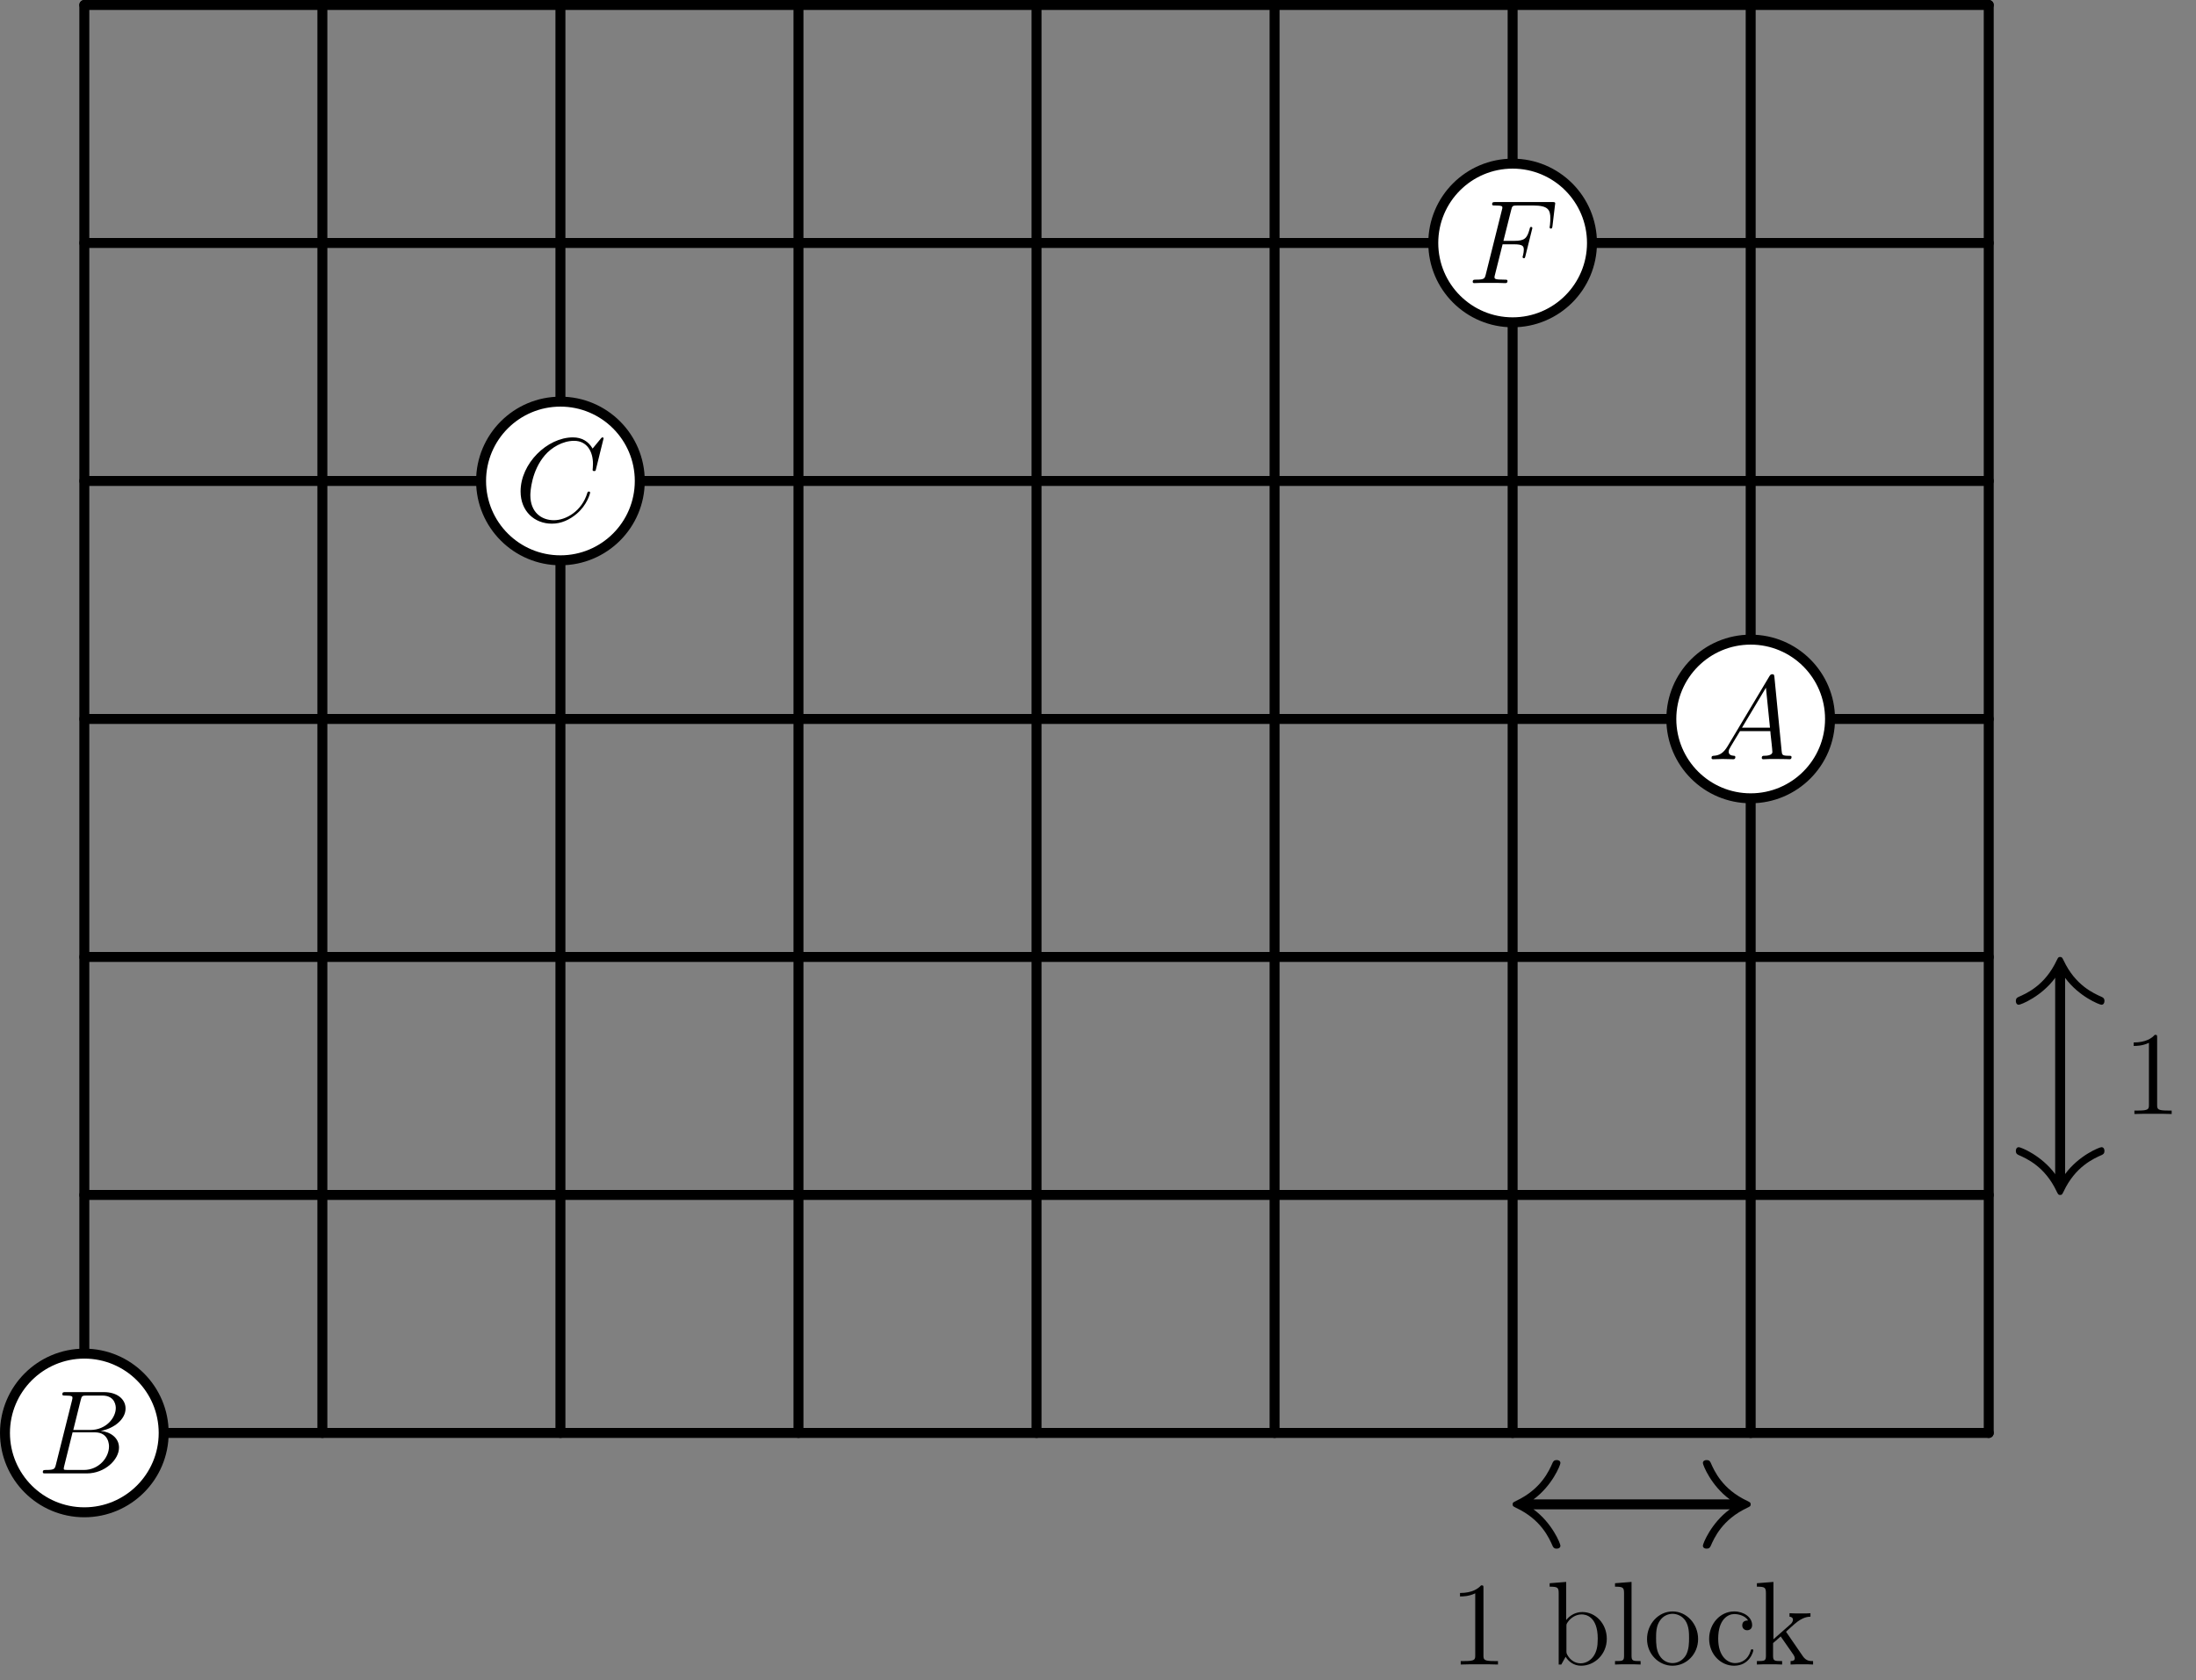 <?xml version='1.0' encoding='UTF-8'?>
<!-- This file was generated by dvisvgm 3.0.3 -->
<svg version='1.1' xmlns='http://www.w3.org/2000/svg' xmlns:xlink='http://www.w3.org/1999/xlink' width='220.513pt' height='168.737pt' viewBox='64.88 197.82 220.513 168.737'>
<rect x="64.88" y="197.82" width="220.513" height="168.737" fill="#808080" stroke="none"/>
<defs>
<path id='g1-49' d='M3.443-7.663C3.443-7.938 3.443-7.95 3.204-7.95C2.917-7.627 2.319-7.185 1.088-7.185V-6.838C1.363-6.838 1.961-6.838 2.618-7.149V-.921C2.618-.49 2.582-.347 1.53-.347H1.16V0C1.482-.024 2.642-.024 3.037-.024S4.579-.024 4.902 0V-.347H4.531C3.479-.347 3.443-.49 3.443-.921V-7.663Z'/>
<path id='g1-98' d='M1.997-8.297L.335-8.165V-7.819C1.148-7.819 1.243-7.735 1.243-7.149V0H1.506C1.554-.096 1.889-.693 1.937-.777C2.212-.335 2.726 .12 3.491 .12C4.866 .12 6.073-1.04 6.073-2.582C6.073-4.101 4.949-5.272 3.622-5.272C2.965-5.272 2.403-4.973 1.997-4.471V-8.297ZM2.02-3.826C2.02-4.041 2.02-4.065 2.152-4.256C2.439-4.686 2.965-5.033 3.551-5.033C3.909-5.033 5.165-4.89 5.165-2.594C5.165-1.793 5.045-1.291 4.758-.861C4.519-.49 4.041-.12 3.443-.12C2.798-.12 2.379-.538 2.176-.861C2.02-1.112 2.02-1.16 2.02-1.363V-3.826Z'/>
<path id='g1-99' d='M4.328-4.423C4.184-4.423 3.742-4.423 3.742-3.933C3.742-3.646 3.945-3.443 4.232-3.443C4.507-3.443 4.734-3.61 4.734-3.957C4.734-4.758 3.897-5.332 2.929-5.332C1.53-5.332 .418-4.089 .418-2.582C.418-1.052 1.566 .12 2.917 .12C4.495 .12 4.854-1.315 4.854-1.423S4.77-1.53 4.734-1.53C4.627-1.53 4.615-1.494 4.579-1.351C4.316-.502 3.67-.143 3.025-.143C2.295-.143 1.327-.777 1.327-2.594C1.327-4.579 2.343-5.069 2.941-5.069C3.395-5.069 4.053-4.89 4.328-4.423Z'/>
<path id='g1-107' d='M3.347-3.168C3.347-3.18 3.264-3.276 3.264-3.288C3.264-3.324 4.017-3.969 4.113-4.065C4.937-4.782 5.464-4.794 5.715-4.806V-5.153C5.475-5.129 5.165-5.129 4.806-5.129C4.495-5.129 3.885-5.129 3.61-5.153V-4.806C3.814-4.794 3.957-4.686 3.957-4.495C3.957-4.256 3.718-4.041 3.706-4.041L1.997-2.534V-8.297L.335-8.165V-7.819C1.148-7.819 1.243-7.735 1.243-7.149V-.885C1.243-.347 1.112-.347 .335-.347V0C.669-.024 1.243-.024 1.602-.024S2.534-.024 2.869 0V-.347C2.104-.347 1.961-.347 1.961-.885V-2.152L2.726-2.821L3.873-1.172C4.053-.921 4.136-.789 4.136-.622C4.136-.406 3.969-.347 3.718-.347V0C4.017-.024 4.603-.024 4.926-.024C5.44-.024 5.464-.024 5.978 0V-.347C5.655-.347 5.284-.347 4.949-.837L3.347-3.168Z'/>
<path id='g1-108' d='M2.056-8.297L.395-8.165V-7.819C1.207-7.819 1.303-7.735 1.303-7.149V-.885C1.303-.347 1.172-.347 .395-.347V0C.729-.024 1.315-.024 1.674-.024S2.63-.024 2.965 0V-.347C2.2-.347 2.056-.347 2.056-.885V-8.297Z'/>
<path id='g1-111' d='M5.487-2.558C5.487-4.101 4.316-5.332 2.929-5.332C1.494-5.332 .359-4.065 .359-2.558C.359-1.028 1.554 .12 2.917 .12C4.328 .12 5.487-1.052 5.487-2.558ZM2.929-.143C2.487-.143 1.949-.335 1.602-.921C1.279-1.459 1.267-2.164 1.267-2.666C1.267-3.12 1.267-3.85 1.638-4.388C1.973-4.902 2.499-5.093 2.917-5.093C3.383-5.093 3.885-4.878 4.208-4.411C4.579-3.862 4.579-3.108 4.579-2.666C4.579-2.248 4.579-1.506 4.268-.944C3.933-.371 3.383-.143 2.929-.143Z'/>
<path id='g0-65' d='M2.032-1.327C1.614-.622 1.207-.383 .634-.347C.502-.335 .406-.335 .406-.12C.406-.048 .466 0 .55 0C.765 0 1.303-.024 1.518-.024C1.865-.024 2.248 0 2.582 0C2.654 0 2.798 0 2.798-.227C2.798-.335 2.702-.347 2.63-.347C2.355-.371 2.128-.466 2.128-.753C2.128-.921 2.2-1.052 2.355-1.315L3.264-2.821H6.312C6.324-2.714 6.324-2.618 6.336-2.511C6.372-2.2 6.516-.956 6.516-.729C6.516-.371 5.906-.347 5.715-.347C5.583-.347 5.452-.347 5.452-.132C5.452 0 5.559 0 5.631 0C5.834 0 6.073-.024 6.276-.024H6.958C7.687-.024 8.213 0 8.225 0C8.309 0 8.44 0 8.44-.227C8.44-.347 8.333-.347 8.153-.347C7.496-.347 7.484-.454 7.448-.813L6.719-8.273C6.695-8.512 6.647-8.536 6.516-8.536C6.396-8.536 6.324-8.512 6.217-8.333L2.032-1.327ZM3.467-3.168L5.87-7.185L6.276-3.168H3.467Z'/>
<path id='g0-66' d='M4.376-7.352C4.483-7.795 4.531-7.819 4.997-7.819H6.551C7.902-7.819 7.902-6.671 7.902-6.563C7.902-5.595 6.934-4.364 5.356-4.364H3.634L4.376-7.352ZM6.396-4.268C7.699-4.507 8.883-5.416 8.883-6.516C8.883-7.448 8.058-8.165 6.707-8.165H2.869C2.642-8.165 2.534-8.165 2.534-7.938C2.534-7.819 2.642-7.819 2.821-7.819C3.551-7.819 3.551-7.723 3.551-7.592C3.551-7.568 3.551-7.496 3.503-7.317L1.889-.885C1.781-.466 1.757-.347 .921-.347C.693-.347 .574-.347 .574-.132C.574 0 .646 0 .885 0H4.985C6.814 0 8.225-1.387 8.225-2.594C8.225-3.575 7.364-4.172 6.396-4.268ZM4.698-.347H3.084C2.917-.347 2.893-.347 2.821-.359C2.69-.371 2.678-.395 2.678-.49C2.678-.574 2.702-.646 2.726-.753L3.563-4.125H5.81C7.221-4.125 7.221-2.809 7.221-2.714C7.221-1.566 6.181-.347 4.698-.347Z'/>
<path id='g0-67' d='M8.931-8.309C8.931-8.416 8.847-8.416 8.823-8.416S8.751-8.416 8.656-8.297L7.831-7.293C7.412-8.01 6.755-8.416 5.858-8.416C3.276-8.416 .598-5.798 .598-2.989C.598-.992 1.997 .251 3.742 .251C4.698 .251 5.535-.155 6.229-.741C7.269-1.614 7.58-2.774 7.58-2.869C7.58-2.977 7.484-2.977 7.448-2.977C7.34-2.977 7.329-2.905 7.305-2.857C6.755-.992 5.141-.096 3.945-.096C2.678-.096 1.578-.909 1.578-2.606C1.578-2.989 1.698-5.069 3.049-6.635C3.706-7.4 4.83-8.07 5.966-8.07C7.281-8.07 7.867-6.982 7.867-5.762C7.867-5.452 7.831-5.189 7.831-5.141C7.831-5.033 7.95-5.033 7.986-5.033C8.118-5.033 8.13-5.045 8.177-5.26L8.931-8.309Z'/>
<path id='g0-70' d='M3.551-3.897H4.698C5.607-3.897 5.679-3.694 5.679-3.347C5.679-3.192 5.655-3.025 5.595-2.762C5.571-2.714 5.559-2.654 5.559-2.63C5.559-2.546 5.607-2.499 5.691-2.499C5.786-2.499 5.798-2.546 5.846-2.738L6.539-5.523C6.539-5.571 6.504-5.643 6.42-5.643C6.312-5.643 6.3-5.595 6.253-5.392C6.001-4.495 5.762-4.244 4.722-4.244H3.634L4.411-7.34C4.519-7.759 4.543-7.795 5.033-7.795H6.635C8.13-7.795 8.345-7.352 8.345-6.504C8.345-6.432 8.345-6.169 8.309-5.858C8.297-5.81 8.273-5.655 8.273-5.607C8.273-5.511 8.333-5.475 8.404-5.475C8.488-5.475 8.536-5.523 8.56-5.738L8.811-7.831C8.811-7.867 8.835-7.986 8.835-8.01C8.835-8.141 8.727-8.141 8.512-8.141H2.845C2.618-8.141 2.499-8.141 2.499-7.926C2.499-7.795 2.582-7.795 2.786-7.795C3.527-7.795 3.527-7.711 3.527-7.58C3.527-7.52 3.515-7.472 3.479-7.34L1.865-.885C1.757-.466 1.733-.347 .897-.347C.669-.347 .55-.347 .55-.132C.55 0 .658 0 .729 0C.956 0 1.196-.024 1.423-.024H2.977C3.24-.024 3.527 0 3.79 0C3.897 0 4.041 0 4.041-.215C4.041-.347 3.969-.347 3.706-.347C2.762-.347 2.738-.43 2.738-.61C2.738-.669 2.762-.765 2.786-.849L3.551-3.897Z'/>
</defs>
<g id='page1'>
<g transform='translate(64.88 197.82)scale(.996)'>
<path d='M8.502 144.502H200.502' fill='none' stroke='#000000' stroke-linecap='round' stroke-linejoin='round' stroke-miterlimit='10.037' stroke-width='1.004'/>
</g>
<g transform='translate(64.88 197.82)scale(.996)'>
<path d='M8.502 120.502H200.502' fill='none' stroke='#000000' stroke-linecap='round' stroke-linejoin='round' stroke-miterlimit='10.037' stroke-width='1.004'/>
</g>
<g transform='translate(64.88 197.82)scale(.996)'>
<path d='M8.502 96.502H200.502' fill='none' stroke='#000000' stroke-linecap='round' stroke-linejoin='round' stroke-miterlimit='10.037' stroke-width='1.004'/>
</g>
<g transform='translate(64.88 197.82)scale(.996)'>
<path d='M8.502 72.502H200.502' fill='none' stroke='#000000' stroke-linecap='round' stroke-linejoin='round' stroke-miterlimit='10.037' stroke-width='1.004'/>
</g>
<g transform='translate(64.88 197.82)scale(.996)'>
<path d='M8.502 48.502H200.502' fill='none' stroke='#000000' stroke-linecap='round' stroke-linejoin='round' stroke-miterlimit='10.037' stroke-width='1.004'/>
</g>
<g transform='translate(64.88 197.82)scale(.996)'>
<path d='M8.502 24.502H200.502' fill='none' stroke='#000000' stroke-linecap='round' stroke-linejoin='round' stroke-miterlimit='10.037' stroke-width='1.004'/>
</g>
<g transform='translate(64.88 197.82)scale(.996)'>
<path d='M8.502 .502H200.502' fill='none' stroke='#000000' stroke-linecap='round' stroke-linejoin='round' stroke-miterlimit='10.037' stroke-width='1.004'/>
</g>
<g transform='translate(64.88 197.82)scale(.996)'>
<path d='M8.502 144.502V.502' fill='none' stroke='#000000' stroke-linecap='round' stroke-linejoin='round' stroke-miterlimit='10.037' stroke-width='1.004'/>
</g>
<g transform='translate(64.88 197.82)scale(.996)'>
<path d='M32.502 144.502V.502' fill='none' stroke='#000000' stroke-linecap='round' stroke-linejoin='round' stroke-miterlimit='10.037' stroke-width='1.004'/>
</g>
<g transform='translate(64.88 197.82)scale(.996)'>
<path d='M56.502 144.502V.502' fill='none' stroke='#000000' stroke-linecap='round' stroke-linejoin='round' stroke-miterlimit='10.037' stroke-width='1.004'/>
</g>
<g transform='translate(64.88 197.82)scale(.996)'>
<path d='M80.502 144.502V.502' fill='none' stroke='#000000' stroke-linecap='round' stroke-linejoin='round' stroke-miterlimit='10.037' stroke-width='1.004'/>
</g>
<g transform='translate(64.88 197.82)scale(.996)'>
<path d='M104.502 144.502V.502' fill='none' stroke='#000000' stroke-linecap='round' stroke-linejoin='round' stroke-miterlimit='10.037' stroke-width='1.004'/>
</g>
<g transform='translate(64.88 197.82)scale(.996)'>
<path d='M128.502 144.502V.502' fill='none' stroke='#000000' stroke-linecap='round' stroke-linejoin='round' stroke-miterlimit='10.037' stroke-width='1.004'/>
</g>
<g transform='translate(64.88 197.82)scale(.996)'>
<path d='M152.502 144.502V.502' fill='none' stroke='#000000' stroke-linecap='round' stroke-linejoin='round' stroke-miterlimit='10.037' stroke-width='1.004'/>
</g>
<g transform='translate(64.88 197.82)scale(.996)'>
<path d='M176.502 144.502V.502' fill='none' stroke='#000000' stroke-linecap='round' stroke-linejoin='round' stroke-miterlimit='10.037' stroke-width='1.004'/>
</g>
<g transform='translate(64.88 197.82)scale(.996)'>
<path d='M200.502 144.502V.502' fill='none' stroke='#000000' stroke-linecap='round' stroke-linejoin='round' stroke-miterlimit='10.037' stroke-width='1.004'/>
</g>
<g transform='translate(64.88 197.82)scale(.996)'>
<path d='M184.502 72.502C184.502 68.084 180.92 64.502 176.502 64.502S168.502 68.084 168.502 72.502S172.084 80.502 176.502 80.502S184.502 76.92 184.502 72.502Z' fill='#ffffff'/>
</g>
<g transform='translate(64.88 197.82)scale(.996)'>
<path d='M184.502 72.502C184.502 68.084 180.92 64.502 176.502 64.502S168.502 68.084 168.502 72.502S172.084 80.502 176.502 80.502S184.502 76.92 184.502 72.502Z' fill='none' stroke='#000000' stroke-linecap='round' stroke-linejoin='round' stroke-miterlimit='10.037' stroke-width='1.004'/>
</g>
<use x='236.338' y='274.076' xlink:href='#g0-65'/>
<g transform='translate(64.88 197.82)scale(.996)'>
<path d='M16.502 144.502C16.502 140.084 12.92 136.502 8.502 136.502C4.084 136.502 .502 140.084 .502 144.502S4.084 152.502 8.502 152.502C12.92 152.502 16.502 148.92 16.502 144.502Z' fill='#ffffff'/>
</g>
<g transform='translate(64.88 197.82)scale(.996)'>
<path d='M16.502 144.502C16.502 140.084 12.92 136.502 8.502 136.502C4.084 136.502 .502 140.084 .502 144.502S4.084 152.502 8.502 152.502C12.92 152.502 16.502 148.92 16.502 144.502Z' fill='none' stroke='#000000' stroke-linecap='round' stroke-linejoin='round' stroke-miterlimit='10.037' stroke-width='1.004'/>
</g>
<use x='68.605' y='345.807' xlink:href='#g0-66'/>
<g transform='translate(64.88 197.82)scale(.996)'>
<path d='M64.502 48.502C64.502 44.084 60.92 40.502 56.502 40.502S48.502 44.084 48.502 48.502S52.084 56.502 56.502 56.502S64.502 52.92 64.502 48.502Z' fill='#ffffff'/>
</g>
<g transform='translate(64.88 197.82)scale(.996)'>
<path d='M64.502 48.502C64.502 44.084 60.92 40.502 56.502 40.502S48.502 44.084 48.502 48.502S52.084 56.502 56.502 56.502S64.502 52.92 64.502 48.502Z' fill='none' stroke='#000000' stroke-linecap='round' stroke-linejoin='round' stroke-miterlimit='10.037' stroke-width='1.004'/>
</g>
<use x='116.557' y='250.166' xlink:href='#g0-67'/>
<g transform='translate(64.88 197.82)scale(.996)'>
<path d='M160.502 24.502C160.502 20.084 156.92 16.502 152.502 16.502S144.502 20.084 144.502 24.502S148.084 32.502 152.502 32.502S160.502 28.92 160.502 24.502Z' fill='#ffffff'/>
</g>
<g transform='translate(64.88 197.82)scale(.996)'>
<path d='M160.502 24.502C160.502 20.084 156.92 16.502 152.502 16.502S144.502 20.084 144.502 24.502S148.084 32.502 152.502 32.502S160.502 28.92 160.502 24.502Z' fill='none' stroke='#000000' stroke-linecap='round' stroke-linejoin='round' stroke-miterlimit='10.037' stroke-width='1.004'/>
</g>
<use x='212.214' y='226.255' xlink:href='#g0-70'/>
<g transform='translate(64.88 197.82)scale(.996)'>
<path d='M174.394 151.702H154.61' fill='none' stroke='#000000' stroke-linecap='round' stroke-linejoin='round' stroke-miterlimit='10.037' stroke-width='1.004'/>
</g>
<g transform='translate(64.88 197.82)scale(.996)'>
<path d='M174.394 151.2C172.512 149.82 171.684 147.737 171.684 147.536C171.684 147.31 171.885 147.235 172.06 147.235C172.336 147.235 172.387 147.361 172.462 147.486C172.838 148.339 173.641 150.171 176.151 151.351C176.452 151.501 176.502 151.526 176.502 151.702S176.452 151.903 176.151 152.053C173.641 153.233 172.838 155.064 172.462 155.918C172.387 156.043 172.336 156.169 172.06 156.169C171.885 156.169 171.684 156.093 171.684 155.867C171.684 155.667 172.512 153.584 174.394 152.204V151.2Z' fill='#000000'/>
</g>
<g transform='translate(64.88 197.82)scale(.996)'>
<path d='M154.61 152.204C156.492 153.584 157.32 155.667 157.32 155.867C157.32 156.093 157.119 156.169 156.943 156.169C156.667 156.169 156.617 156.043 156.542 155.918C156.166 155.064 155.363 153.233 152.853 152.053C152.552 151.903 152.502 151.878 152.502 151.702S152.552 151.501 152.853 151.351C155.363 150.171 156.166 148.339 156.542 147.486C156.617 147.361 156.667 147.235 156.943 147.235C157.119 147.235 157.32 147.31 157.32 147.536C157.32 147.737 156.492 149.82 154.61 151.2V152.204Z' fill='#000000'/>
</g>
<use x='210.399' y='365.002' xlink:href='#g1-49'/>
<use x='220.154' y='365.002' xlink:href='#g1-98'/>
<use x='226.657' y='365.002' xlink:href='#g1-108'/>
<use x='229.909' y='365.002' xlink:href='#g1-111'/>
<use x='236.087' y='365.002' xlink:href='#g1-99'/>
<use x='240.964' y='365.002' xlink:href='#g1-107'/>
<g transform='translate(64.88 197.82)scale(.996)'>
<path d='M207.702 98.61V118.394' fill='none' stroke='#000000' stroke-linecap='round' stroke-linejoin='round' stroke-miterlimit='10.037' stroke-width='1.004'/>
</g>
<g transform='translate(64.88 197.82)scale(.996)'>
<path d='M207.2 98.61C205.82 100.492 203.737 101.32 203.536 101.32C203.31 101.32 203.235 101.119 203.235 100.943C203.235 100.667 203.361 100.617 203.486 100.542C204.339 100.166 206.171 99.363 207.351 96.853C207.501 96.552 207.526 96.502 207.702 96.502S207.903 96.552 208.053 96.853C209.233 99.363 211.064 100.166 211.918 100.542C212.043 100.617 212.169 100.667 212.169 100.943C212.169 101.119 212.093 101.32 211.867 101.32C211.667 101.32 209.584 100.492 208.204 98.61H207.2Z' fill='#000000'/>
</g>
<g transform='translate(64.88 197.82)scale(.996)'>
<path d='M208.204 118.394C209.584 116.512 211.667 115.684 211.867 115.684C212.093 115.684 212.169 115.885 212.169 116.06C212.169 116.336 212.043 116.386 211.918 116.462C211.064 116.838 209.233 117.641 208.053 120.151C207.903 120.452 207.878 120.502 207.702 120.502S207.501 120.452 207.351 120.151C206.171 117.641 204.339 116.838 203.486 116.462C203.361 116.386 203.235 116.336 203.235 116.06C203.235 115.885 203.31 115.684 203.536 115.684C203.737 115.684 205.82 116.512 207.2 118.394H208.204Z' fill='#000000'/>
</g>
<use x='278.048' y='309.709' xlink:href='#g1-49'/>
</g>
</svg>